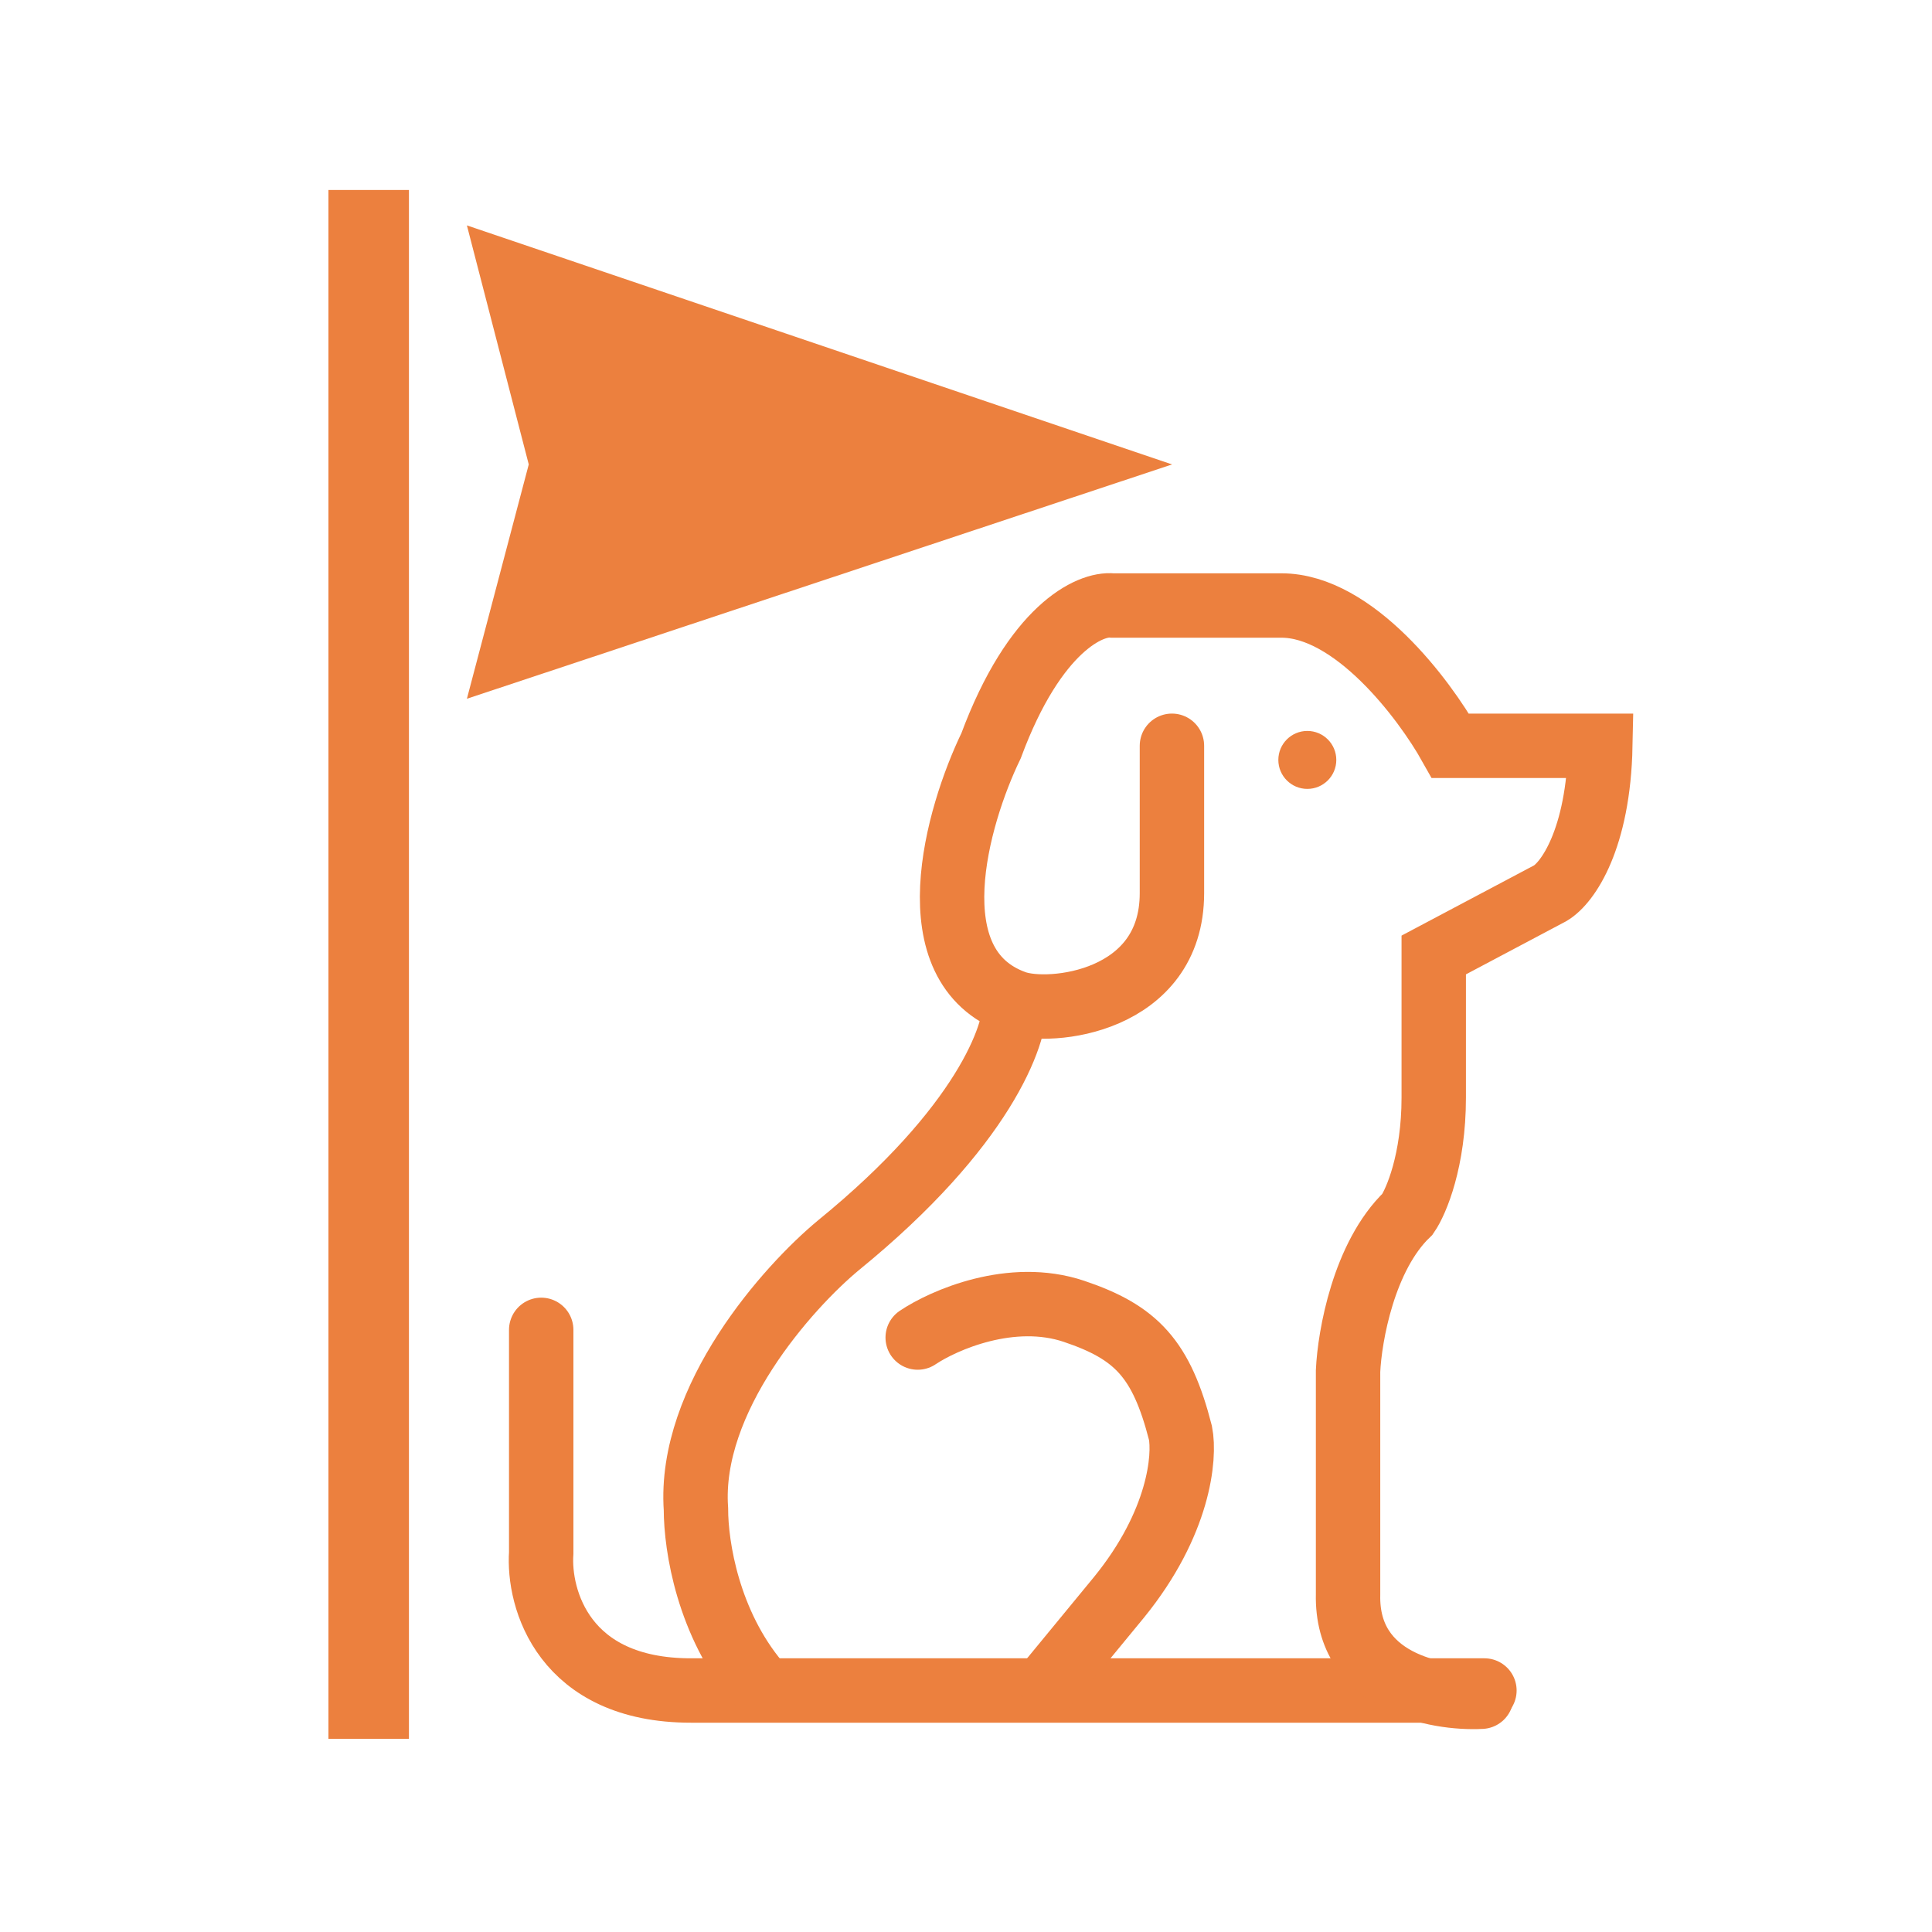 <svg width="600" height="600" viewBox="0 0 600 600" fill="none" xmlns="http://www.w3.org/2000/svg">
<path d="M168.078 413V482.263C167.094 496.509 175.014 525 214.562 525C254.11 525 395.332 525 461 525" stroke="#EC803E" stroke-width="20" stroke-linecap="round"/>
<path d="M460.043 526.936C446 527.674 418.06 522.358 418.652 495.188V425.786C419.145 414.957 423.53 390.051 437.13 377.057C439.84 373.119 445.261 360.371 445.261 340.879V311.346V296.58L481.478 277.384C486.899 274.184 496.409 260.55 497 231.608H450.435C442.304 217.088 420.426 188.047 397.956 188.047H345.477C338.579 187.309 321.382 194.987 307.781 231.608C297.187 253.511 283.833 300.124 315.173 311.346M315.173 311.346C326.013 315.284 363.955 311.346 363.955 277.384V231.608M315.173 311.346C315.665 321.191 305.416 350.034 260.476 386.655C244.708 399.699 213.763 434.35 216.128 468.608C216.128 480.422 219.972 504.195 235.346 522.506" stroke="#EC803E" stroke-width="20" stroke-linecap="round"/>
<path d="M285 415.385C293.086 409.956 314.111 400.726 333.518 407.241C352.925 413.756 360.717 422.049 366.598 445C368.069 452.404 366.304 472.987 347.485 496.087L326.167 522" stroke="#EC803E" stroke-width="20" stroke-linecap="round"/>
<circle cx="406" cy="236" r="9" fill="#EC803E"/>
<path d="M145 70L364 144.235L145 217L164.209 144.235L145 70Z" fill="#EC803E"/>
<rect x="102" y="59" width="25" height="481" fill="#EC803E"/>
</svg>
